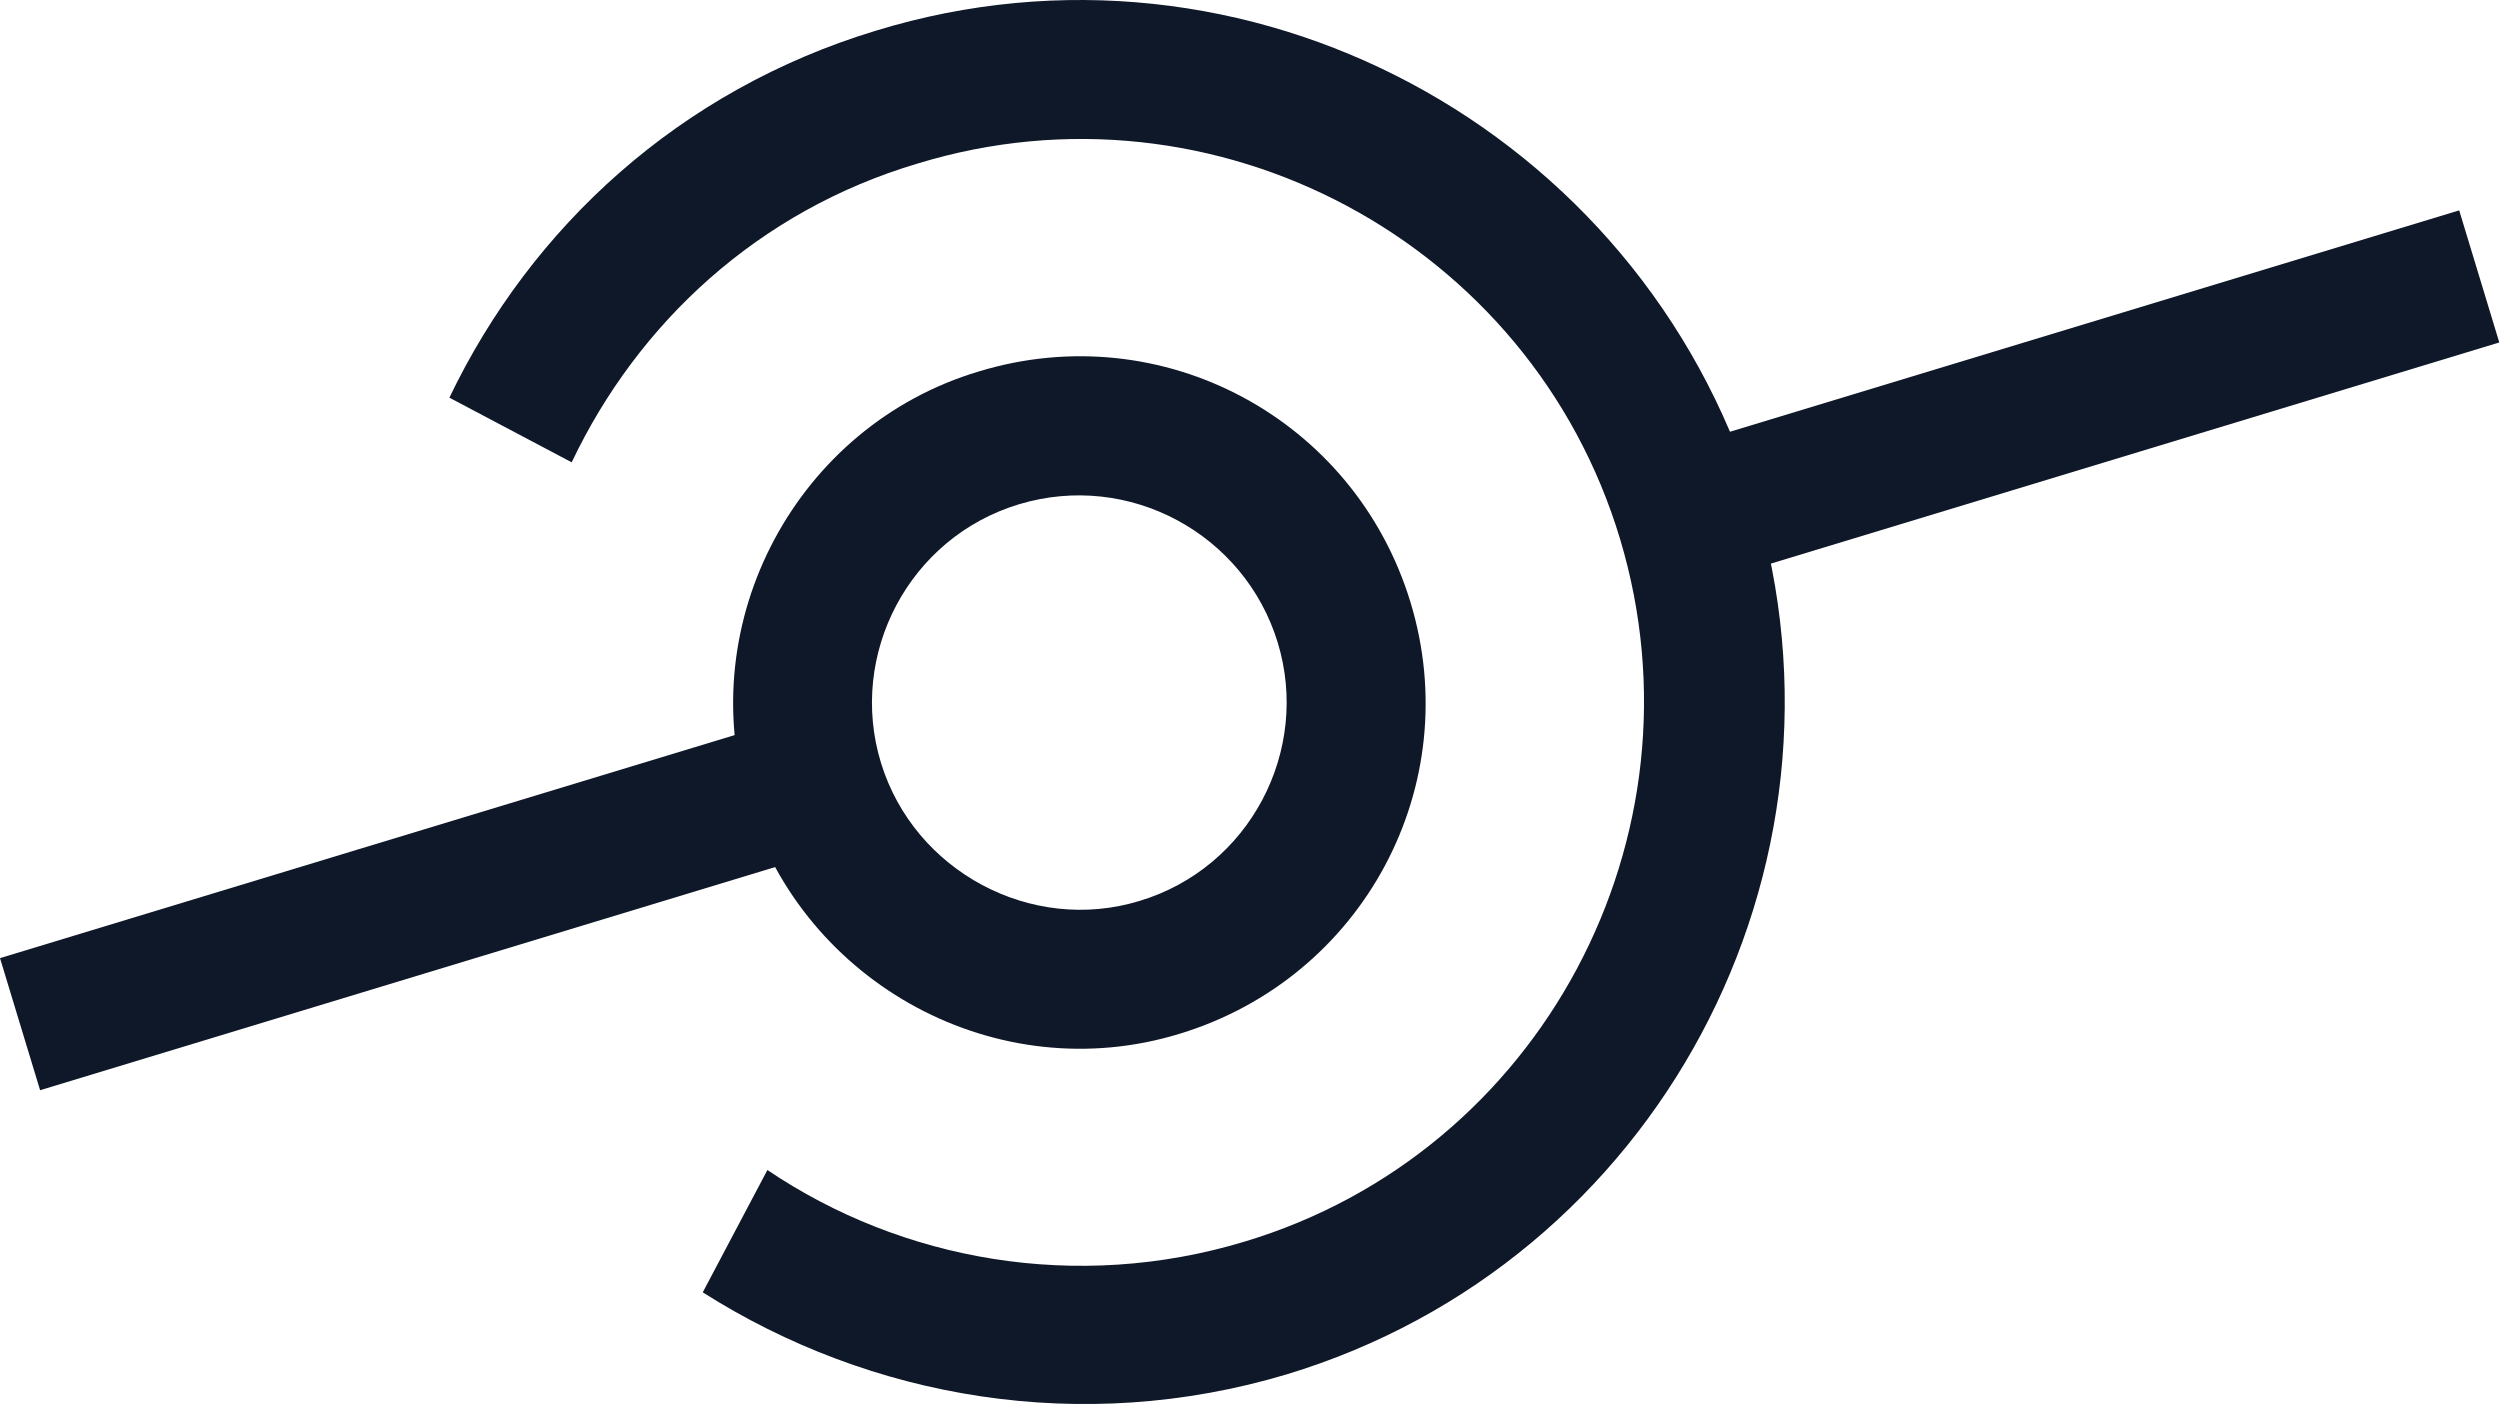 <svg width="495" height="278" viewBox="0 0 495 278" fill="none" xmlns="http://www.w3.org/2000/svg">
<path d="M233.598 204.675C197.616 215.747 159.212 194.988 148.141 159.006C137.069 123.024 157.828 84.274 193.81 73.548C230.138 62.477 268.196 82.89 279.268 119.218C290.339 155.546 269.926 193.604 233.598 204.675ZM201.768 99.843C179.971 106.416 167.862 129.597 174.435 151.048C181.009 172.499 204.19 184.954 225.641 178.381C247.437 171.807 259.547 148.626 252.973 127.175C246.4 105.724 223.565 93.269 201.768 99.843Z" fill="#0F1828"/>
<path d="M157.258 141.966L0 189.708L7.94 215.862L165.198 168.121L157.258 141.966Z" fill="#0F1828"/>
<path d="M486.92 41.652L329.662 89.393L337.602 115.548L494.86 67.806L486.92 41.652Z" fill="#0F1828"/>
<path d="M173.397 6.082C134.647 17.846 105.239 44.832 88.978 78.739L113.196 91.54C126.344 63.861 150.216 41.719 181.701 32.377C240.517 14.386 303.14 47.946 320.785 106.763C338.43 165.58 305.216 228.203 246.399 245.848C213.185 255.881 178.587 249.654 151.946 231.663L139.145 255.881C172.359 276.986 214.223 284.252 254.703 272.142C328.051 250 369.569 172.154 347.426 98.806C324.591 25.457 246.745 -16.406 173.397 6.082Z" fill="#0F1828"/>
</svg>
